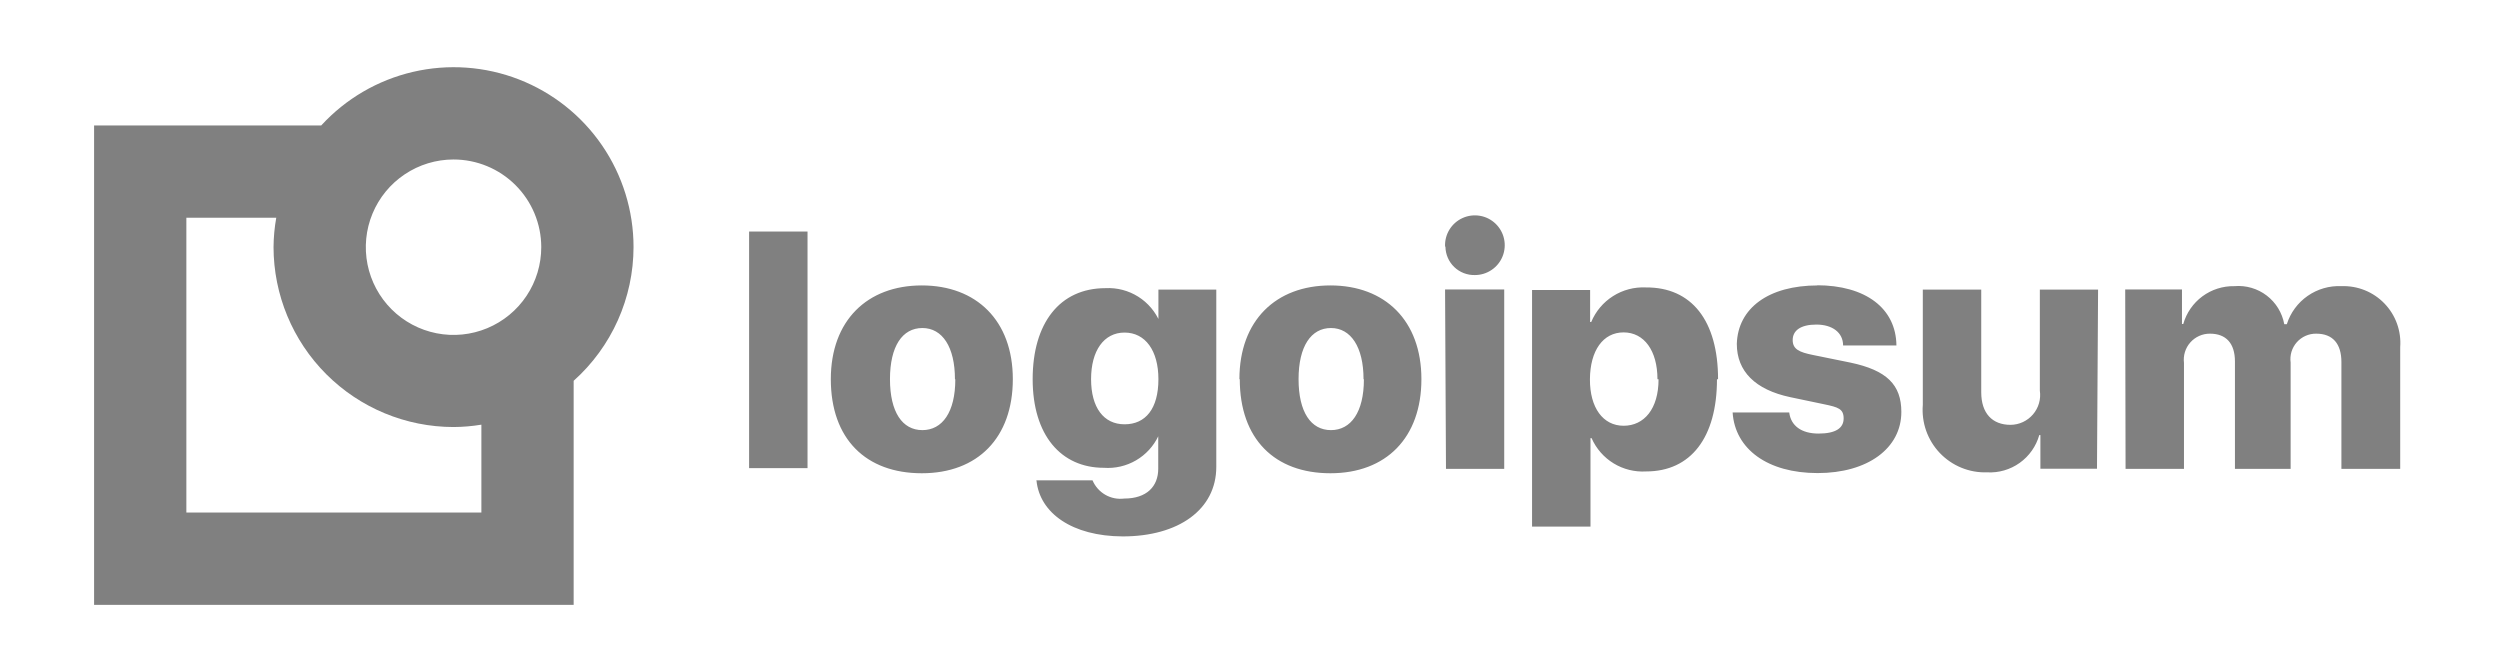 <svg width="186" height="50" viewBox="0 0 186 50" fill="none" xmlns="http://www.w3.org/2000/svg">
<mask id="mask0_101_437" style="mask-type:alpha" maskUnits="userSpaceOnUse" x="0" y="0" width="186" height="50">
<rect width="186" height="50" fill="white"/>
</mask>
<g mask="url(#mask0_101_437)">
<path d="M55.733 17.228H60.08V34.831H55.733V17.228ZM61.813 28.21C61.813 23.85 64.521 21.236 68.583 21.236C72.645 21.236 75.354 23.85 75.354 28.21C75.354 32.57 72.74 35.21 68.583 35.21C64.426 35.21 61.813 32.665 61.813 28.21ZM71.048 28.21C71.048 25.813 70.113 24.405 68.624 24.405C67.135 24.405 66.214 25.759 66.214 28.21C66.214 30.661 67.135 32.001 68.624 32.001C70.113 32.001 71.075 30.661 71.075 28.223L71.048 28.21ZM77.087 35.738H81.284C81.476 36.19 81.809 36.567 82.235 36.812C82.66 37.056 83.154 37.155 83.641 37.092C85.306 37.092 86.173 36.199 86.173 34.872V32.434H86.186C85.828 33.193 85.248 33.826 84.522 34.249C83.797 34.672 82.961 34.865 82.124 34.804C78.942 34.804 76.83 32.38 76.83 28.21C76.83 24.039 78.847 21.439 82.246 21.439C83.105 21.393 83.956 21.615 84.684 22.073C85.411 22.532 85.979 23.204 86.308 23.998H86.186V21.548H90.492V34.736C90.492 37.918 87.676 39.909 83.532 39.909C79.768 39.895 77.358 38.176 77.114 35.752L77.087 35.738ZM86.186 28.21C86.186 26.084 85.211 24.743 83.668 24.743C82.124 24.743 81.176 26.097 81.176 28.21C81.176 30.322 82.111 31.568 83.668 31.568C85.225 31.568 86.186 30.417 86.186 28.21ZM92.212 28.21C92.212 23.85 94.92 21.236 98.982 21.236C103.045 21.236 105.753 23.85 105.753 28.21C105.753 32.57 103.126 35.21 98.982 35.21C94.839 35.21 92.239 32.665 92.239 28.21H92.212ZM101.447 28.21C101.447 25.813 100.499 24.405 99.023 24.405C97.547 24.405 96.613 25.759 96.613 28.21C96.613 30.661 97.533 32.001 99.023 32.001C100.512 32.001 101.474 30.661 101.474 28.223L101.447 28.21ZM107.513 18.338C107.494 17.896 107.608 17.457 107.84 17.08C108.072 16.703 108.412 16.403 108.816 16.221C109.22 16.038 109.669 15.98 110.106 16.055C110.543 16.129 110.947 16.333 111.267 16.64C111.587 16.946 111.809 17.341 111.902 17.774C111.996 18.208 111.958 18.659 111.793 19.07C111.628 19.482 111.344 19.834 110.977 20.082C110.61 20.331 110.177 20.464 109.734 20.464C109.45 20.472 109.169 20.422 108.905 20.32C108.64 20.217 108.399 20.063 108.195 19.867C107.991 19.67 107.828 19.435 107.716 19.175C107.603 18.915 107.544 18.635 107.54 18.352L107.513 18.338ZM107.513 21.534H111.914V34.885H107.581L107.513 21.534ZM127.743 28.21C127.743 32.556 125.793 35.075 122.475 35.075C121.626 35.127 120.781 34.918 120.055 34.475C119.328 34.031 118.755 33.376 118.413 32.597H118.332V39.178H113.985V21.575H118.305V23.958H118.386C118.717 23.163 119.284 22.49 120.011 22.03C120.738 21.569 121.589 21.344 122.448 21.385C125.861 21.358 127.824 23.863 127.824 28.223L127.743 28.21ZM123.315 28.21C123.315 26.097 122.327 24.73 120.796 24.73C119.266 24.73 118.305 26.084 118.291 28.21C118.278 30.336 119.266 31.676 120.796 31.676C122.327 31.676 123.396 30.417 123.396 28.223L123.315 28.21ZM135.163 21.223C138.806 21.223 141.067 22.942 141.094 25.705H137.127C137.127 24.743 136.328 24.148 135.136 24.148C133.944 24.148 133.376 24.608 133.376 25.298C133.376 25.989 133.877 26.206 134.879 26.409L137.668 26.977C140.376 27.546 141.46 28.629 141.46 30.647C141.46 33.355 138.955 35.197 135.231 35.197C131.507 35.197 129.083 33.409 128.907 30.688H133.119C133.24 31.676 134.026 32.258 135.299 32.258C136.571 32.258 137.167 31.852 137.167 31.134C137.167 30.417 136.761 30.295 135.718 30.078L133.2 29.55C130.586 28.995 129.219 27.627 129.219 25.583C129.3 22.929 131.575 21.236 135.244 21.236L135.163 21.223ZM156.016 34.872H151.805V32.367H151.723C151.488 33.202 150.974 33.932 150.268 34.437C149.561 34.942 148.704 35.191 147.837 35.142C147.183 35.164 146.531 35.047 145.925 34.798C145.319 34.55 144.773 34.176 144.321 33.702C143.87 33.228 143.524 32.663 143.306 32.046C143.088 31.428 143.004 30.771 143.057 30.119V21.548H147.404V29.185C147.404 30.755 148.23 31.608 149.584 31.608C149.902 31.606 150.215 31.535 150.503 31.402C150.791 31.268 151.047 31.073 151.254 30.832C151.461 30.591 151.613 30.308 151.701 30.003C151.789 29.698 151.811 29.377 151.764 29.063V21.548H156.097L156.016 34.872ZM158.115 21.534H162.339V24.107H162.434C162.668 23.283 163.168 22.559 163.856 22.049C164.545 21.54 165.383 21.273 166.239 21.29C167.099 21.216 167.956 21.464 168.642 21.988C169.328 22.511 169.794 23.271 169.949 24.12H170.139C170.41 23.267 170.954 22.527 171.689 22.015C172.424 21.503 173.307 21.248 174.201 21.29C174.796 21.268 175.388 21.371 175.94 21.593C176.492 21.815 176.99 22.151 177.403 22.58C177.816 23.008 178.134 23.518 178.336 24.078C178.538 24.637 178.619 25.233 178.575 25.826V34.885H174.201V26.937C174.201 25.583 173.565 24.825 172.332 24.825C172.059 24.82 171.788 24.875 171.538 24.985C171.288 25.095 171.064 25.258 170.883 25.462C170.702 25.667 170.567 25.908 170.487 26.169C170.408 26.431 170.386 26.707 170.423 26.977V34.885H166.28V26.896C166.28 25.542 165.616 24.825 164.425 24.825C164.149 24.822 163.875 24.879 163.623 24.991C163.37 25.104 163.145 25.268 162.962 25.475C162.778 25.681 162.641 25.925 162.559 26.189C162.478 26.452 162.454 26.731 162.488 27.005V34.885H158.142L158.115 21.534Z" fill="#808080"/>
<path d="M47.135 18.379C47.135 15.684 46.321 13.052 44.8 10.827C43.279 8.602 41.121 6.889 38.61 5.911C36.098 4.934 33.35 4.737 30.725 5.348C28.1 5.959 25.721 7.348 23.899 9.334H7V45H42.68V28.331C44.08 27.079 45.201 25.545 45.968 23.83C46.736 22.115 47.133 20.258 47.135 18.379ZM40.27 18.379C40.272 19.67 39.892 20.933 39.176 22.009C38.461 23.084 37.442 23.922 36.25 24.418C35.058 24.914 33.745 25.046 32.478 24.795C31.211 24.545 30.047 23.924 29.133 23.012C28.219 22.1 27.596 20.937 27.343 19.671C27.09 18.404 27.218 17.091 27.712 15.898C28.205 14.705 29.042 13.684 30.116 12.967C31.189 12.249 32.452 11.866 33.743 11.866C35.472 11.866 37.13 12.552 38.353 13.773C39.577 14.994 40.266 16.65 40.27 18.379ZM35.815 38.135H13.865V16.199H20.554C20.425 16.919 20.357 17.648 20.351 18.379C20.355 21.93 21.767 25.334 24.277 27.844C26.788 30.355 30.192 31.767 33.743 31.771C34.437 31.767 35.13 31.708 35.815 31.595V38.135Z" fill="#808080"/>
</g>
</svg>
